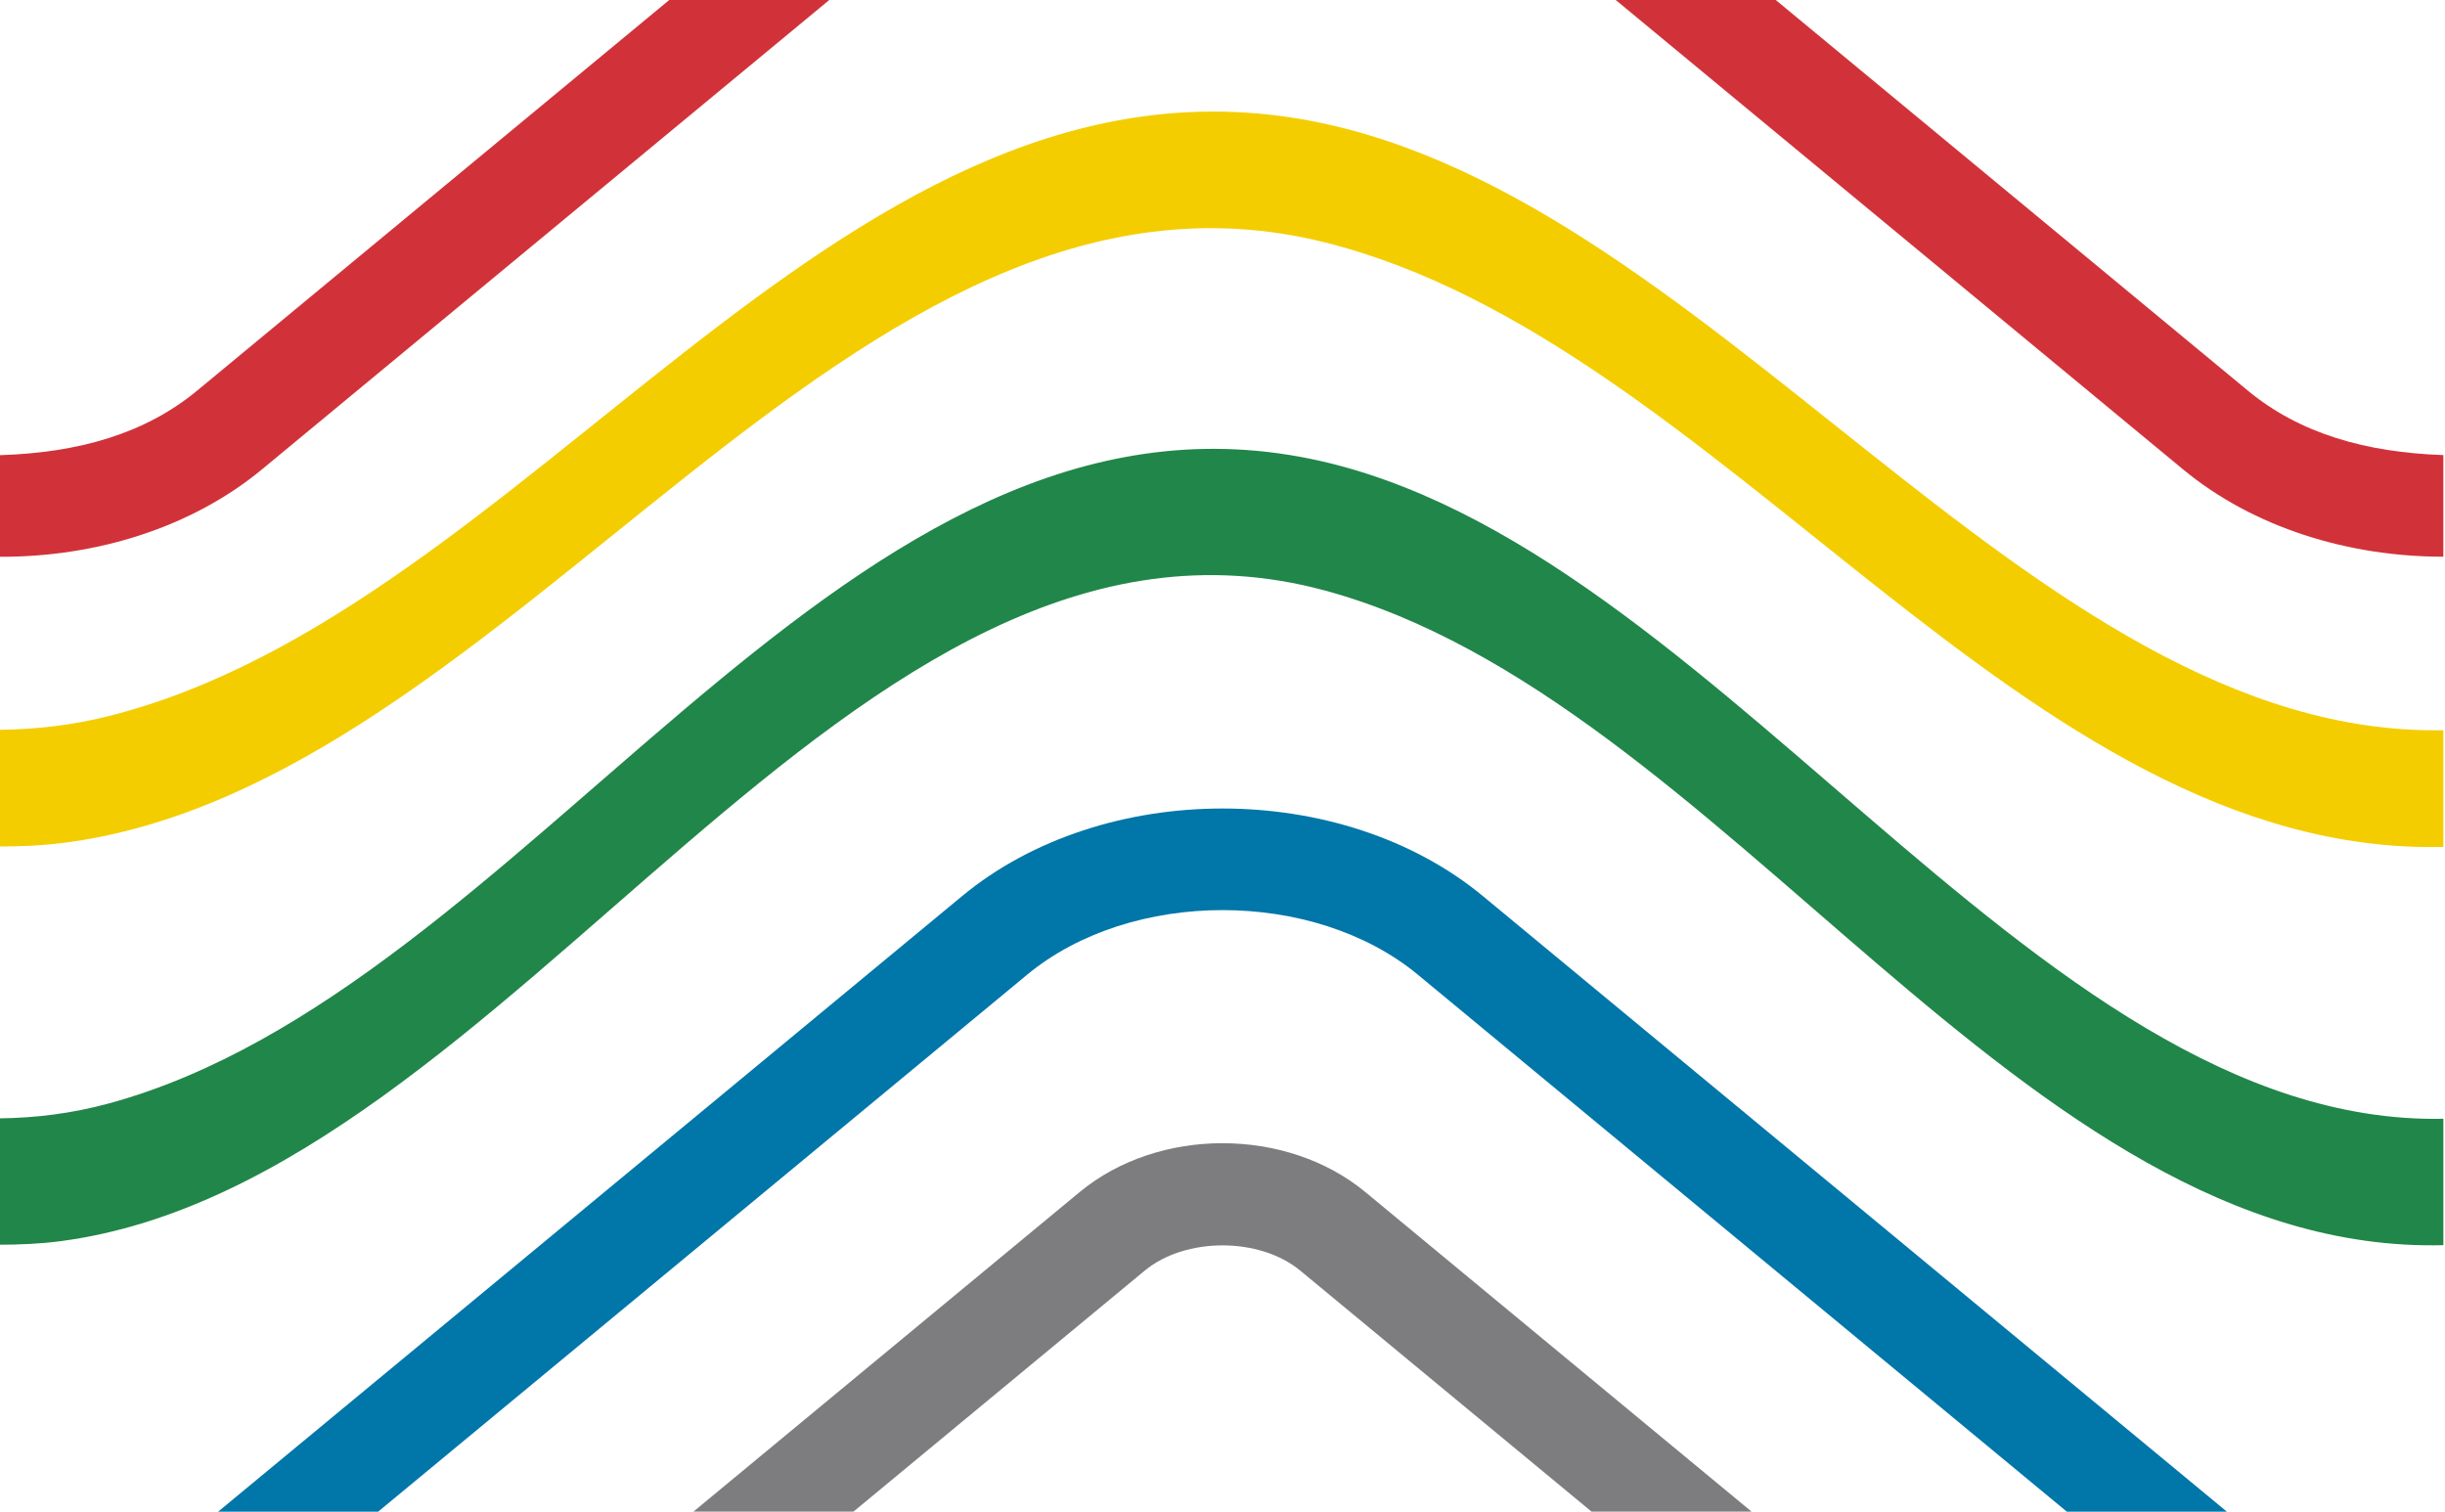 <?xml version="1.0" encoding="utf-8"?>
<!-- Generator: Adobe Illustrator 19.0.0, SVG Export Plug-In . SVG Version: 6.00 Build 0)  -->
<svg version="1.1" id="Layer_1" xmlns="http://www.w3.org/2000/svg" xmlns:xlink="http://www.w3.org/1999/xlink" x="0px" y="0px"
	 viewBox="0 0 95.869 59.272" enable-background="new 0 0 95.869 59.272" xml:space="preserve">
<g id="XMLID_1_">
	<path id="XMLID_2_" fill="#218649" d="M51.932,23.149c15.636,4.221,27.336,26.093,43.873,25.674v-4.956
		c-16.331,0.333-28.973-23.422-45.259-26.03C32.665,14.974,20.664,38.799,4.275,43.264C2.817,43.661,1.396,43.833,0,43.85v4.955
		c0.786-0.001,1.58-0.034,2.39-0.141C20.17,46.314,33.305,18.121,51.932,23.149z"/>
	<path id="XMLID_14_" fill="#F4CD00" d="M51.932,9.5c15.636,3.897,27.336,24.095,43.873,23.708v-4.576
		C79.473,28.939,66.831,7.003,50.546,4.595C32.665,1.951,20.664,23.951,4.275,28.074C2.817,28.441,1.396,28.599,0,28.615v4.576
		c0.786-0.001,1.58-0.031,2.39-0.13C20.17,30.891,33.305,4.857,51.932,9.5z"/>
	<path id="XMLID_15_" fill="#7D7D80" d="M42.333,46.741l-15.144,12.53h6.275l11.419-9.448c1.598-1.322,4.506-1.322,6.103,0
		l11.419,9.448h6.275l-15.144-12.53C50.447,44.186,45.422,44.186,42.333,46.741z"/>
	<path id="XMLID_16_" fill="#0076A9" d="M37.725,35.135L8.553,59.272h6.275l25.447-21.055c4.081-3.377,11.239-3.375,15.319,0
		l25.447,21.055h6.275L58.144,35.135C52.61,30.557,43.259,30.557,37.725,35.135z"/>
	<path id="XMLID_17_" fill="#D13239" d="M95.804,21.829v-3.985c-3.026-0.105-5.62-0.836-7.663-2.526L69.628,0h-6.275l22.239,18.4
		C88.36,20.69,92.082,21.829,95.804,21.829z"/>
	<path id="XMLID_18_" fill="#D13239" d="M32.516,0h-6.275L7.727,15.318C5.67,17.02,3.054,17.751,0,17.847v3.984
		c3.744,0.014,7.493-1.128,10.277-3.431L32.516,0z"/>
</g>
</svg>
